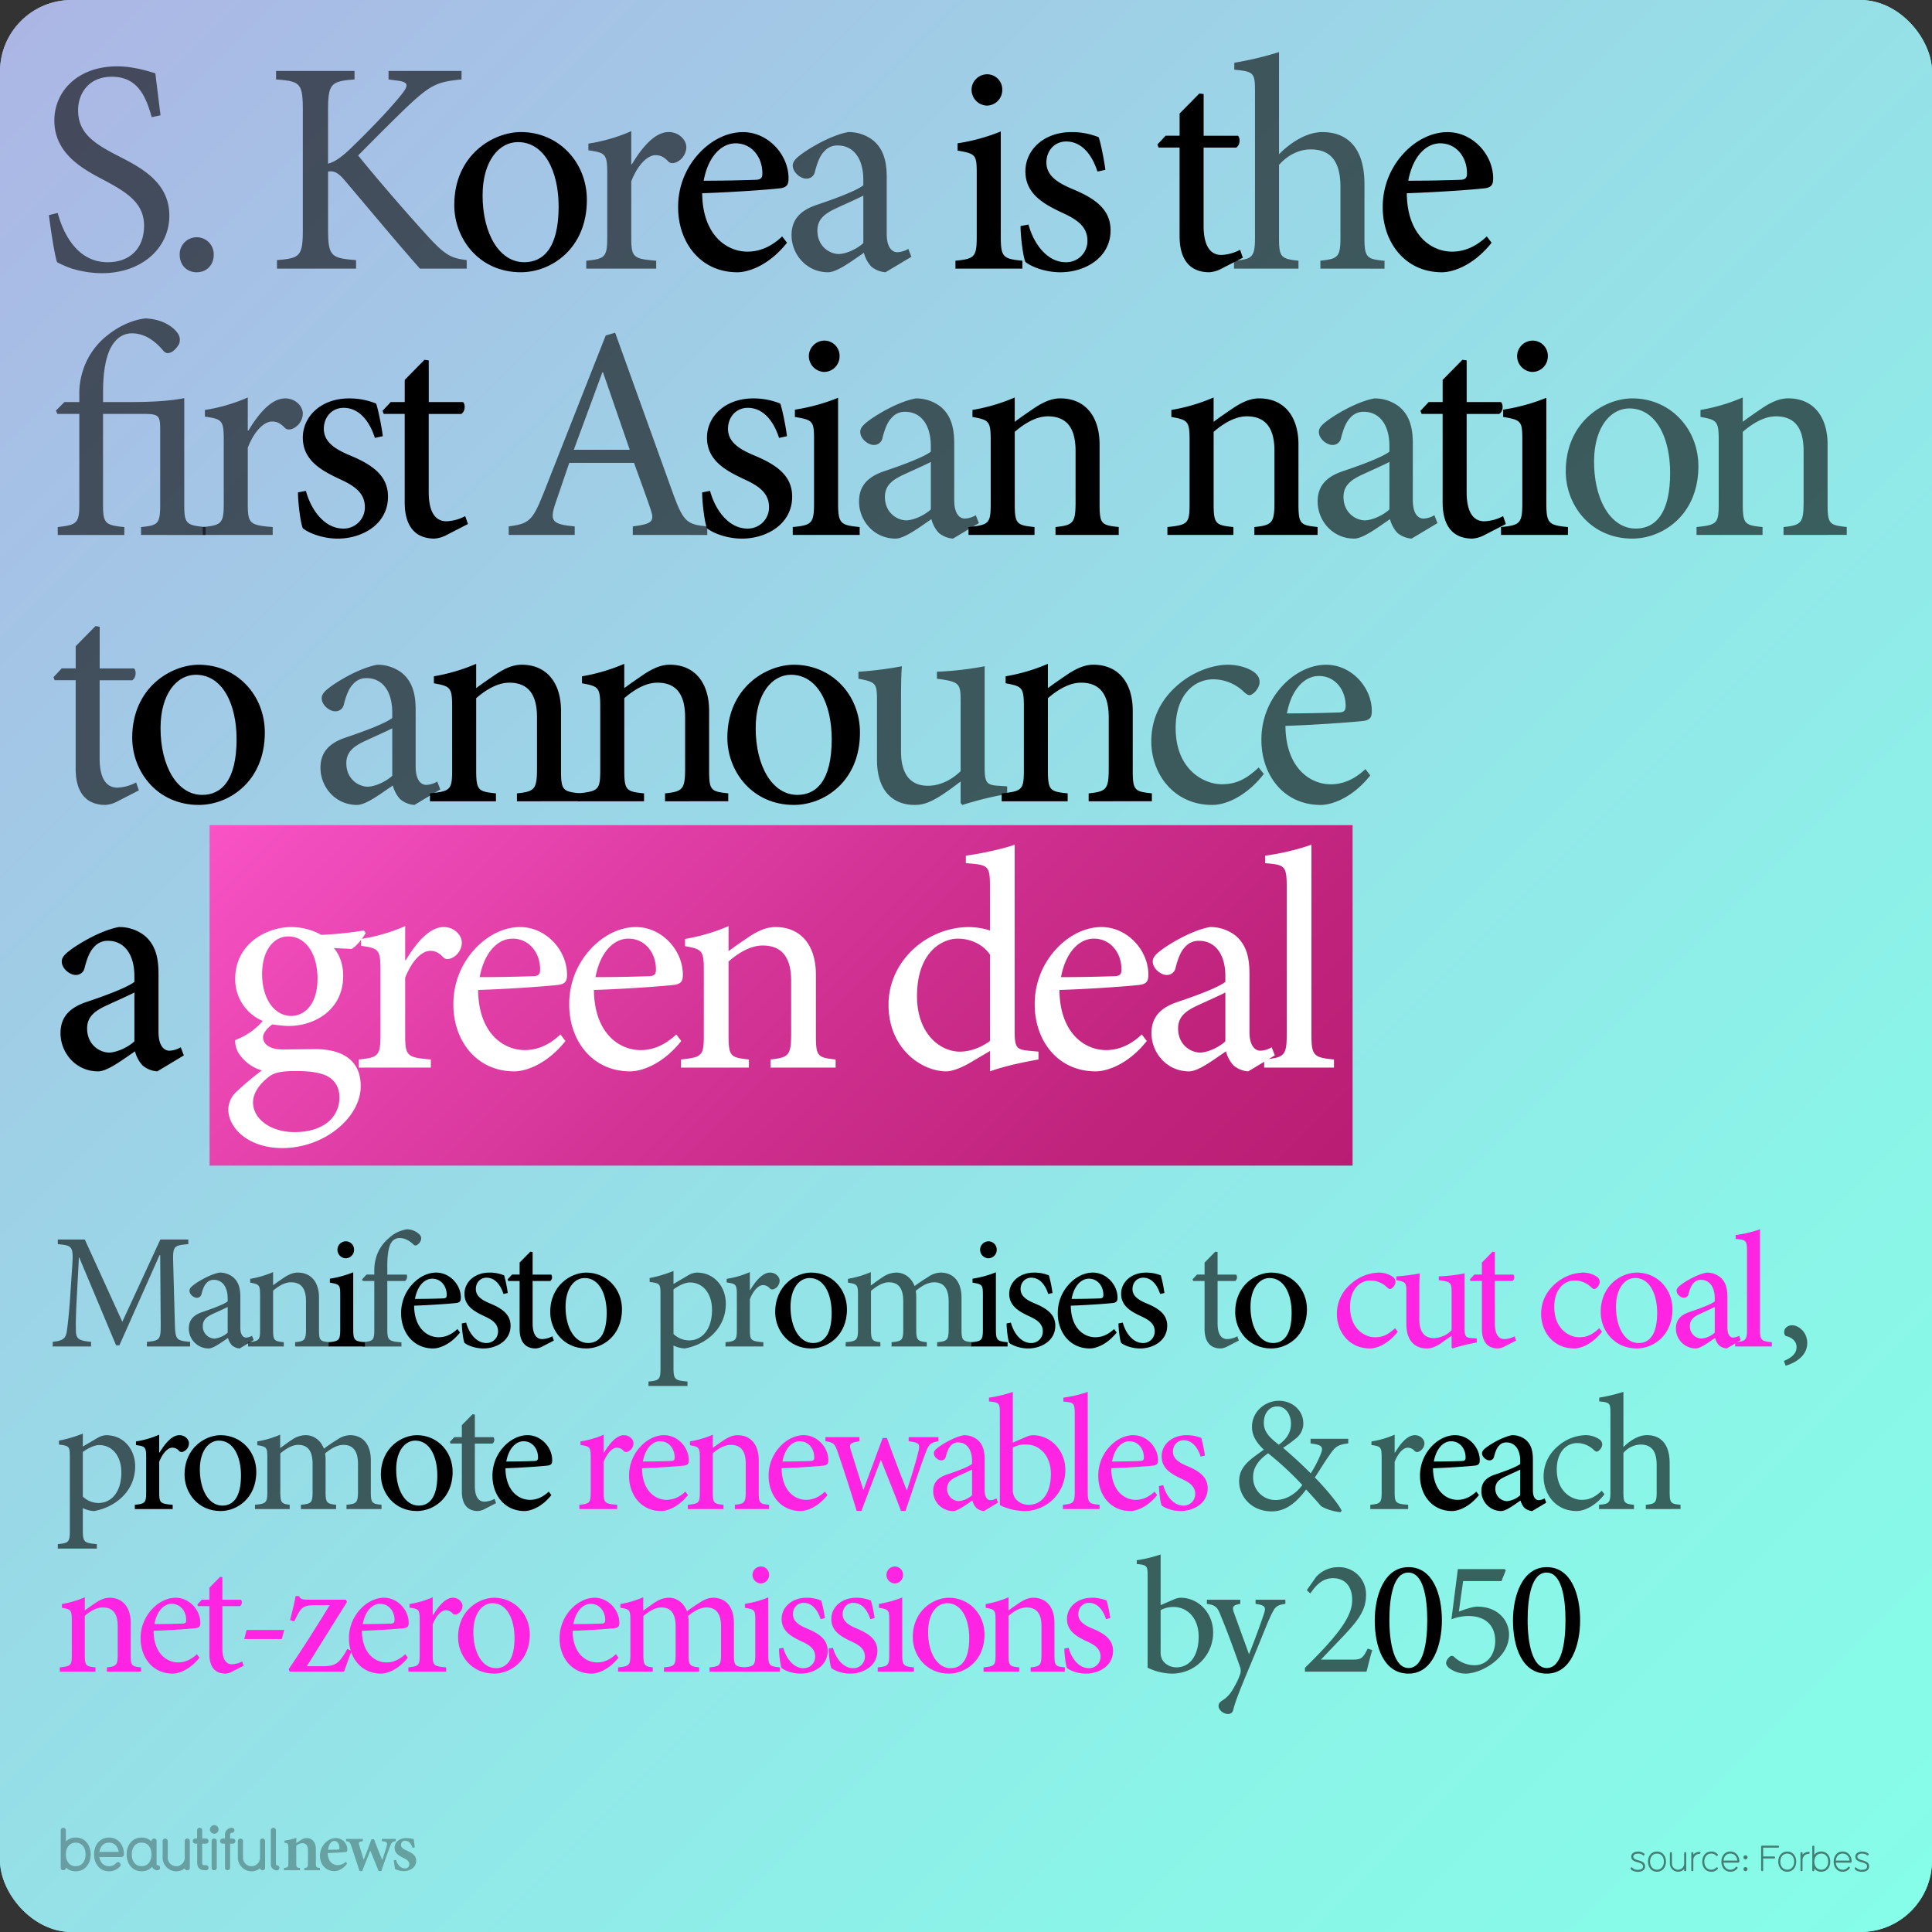 <svg xmlns="http://www.w3.org/2000/svg" xmlns:xlink="http://www.w3.org/1999/xlink" viewBox="0 0 1080 1080"><rect x="0" y="0" width="1080" height="1080" fill="#333333" stroke="none"/><style><![CDATA[.H{opacity:.6}.I{fill:#ff23e2}]]></style><defs><linearGradient id="A" x1="11.716" y1="11.716" x2="1068.284" y2="1068.284" gradientUnits="userSpaceOnUse"><stop offset="0" stop-color="#acb6e5"/><stop offset=".421" stop-color="#98dbe7"/><stop offset=".781" stop-color="#8bf4e8"/><stop offset="1" stop-color="#86fde8"/></linearGradient><linearGradient id="B" x1="229.321" y1="349.108" x2="643.958" y2="763.745" gradientUnits="userSpaceOnUse"><stop offset="0" stop-color="#f953c6"/><stop offset=".08" stop-color="#f24dbd"/><stop offset=".484" stop-color="#d33395"/><stop offset=".805" stop-color="#c0237c"/><stop offset="1" stop-color="#b91d73"/></linearGradient><path id="C" d="M104.714 1045.51a1.36 1.36 0 0 1-1.4-1.101 7.763 7.763 0 0 1-4.804 1.668 7.666 7.666 0 0 1-7.604-7.605v-9.24a1.434 1.434 0 0 1 2.868-.033v9.272a4.753 4.753 0 1 0 9.507 0v-9.24a1.33 1.33 0 0 1 1.4-1.468 1.364 1.364 0 0 1 1.435 1.435v14.9a1.328 1.328 0 0 1-1.401 1.4z"/><path id="D" d="M915.54 1046.357c-1.2 0-3.22-.42-3.92-1.58a.482.482 0 0 1-.08-.3.546.546 0 0 1 1.021-.32 3.812 3.812 0 0 0 2.98 1.061c1.94 0 2.92-.64 2.92-1.94 0-3.02-6.562-1.42-6.562-5.422 0-2.02 2.02-2.8 3.84-2.8a5.415 5.415 0 0 1 3.44 1.16.558.558 0 0 1 .18.38.648.648 0 0 1-.62.6.531.531 0 0 1-.38-.16 4.001 4.001 0 0 0-2.62-.84c-1.76 0-2.7.68-2.7 1.66 0 2.8 6.562 1.32 6.562 5.422 0 2.28-2 3.08-4.06 3.08z"/><path id="E" d="M926.26 1046.317c-3.22 0-5.02-2.64-5.02-5.66 0-3 1.8-5.64 5.02-5.64s5.02 2.64 5.02 5.64c0 3.02-1.8 5.66-5.02 5.66zm0-10.162c-2.36 0-3.88 1.9-3.88 4.5s1.52 4.52 3.88 4.52c2.38 0 3.88-1.92 3.88-4.52s-1.5-4.5-3.88-4.5z"/><path id="F" d="M950 1036.336a3.418 3.418 0 0 0-3.421 3.42v5.66a.57.57 0 0 1-1.141 0v-9.502a.57.57 0 0 1 1.141 0v.82a4.565 4.565 0 0 1 3.421-1.54.57.57 0 1 1 0 1.141z"/><path id="G" d="M971.76 1041.236h-8.302c.18 2.28 1.66 3.94 3.84 3.94a3.615 3.615 0 0 0 2.94-1.381.525.525 0 0 1 .479-.28.611.611 0 0 1 .62.541c0 .18 0 .22-.38.66a4.72 4.72 0 0 1-3.66 1.601c-3.22 0-5.02-2.64-5.02-5.66 0-3 1.8-5.64 5.02-5.64s5.02 2.66 5.02 5.64a.606.606 0 0 1-.56.58zm-4.46-5.08c-2.4 0-3.66 1.84-3.84 3.94h7.7c-.18-2.28-1.66-3.94-3.86-3.94z"/><path id="H" d="M328.068 111.733c0 27.37-20.06 40.46-36.9 40.46-23.3 0-37.23-18.7-37.23-37.57 0-28.05 21.76-40.8 37.23-40.8 21.08 0 36.9 16.83 36.9 37.91zm-58.3-2.55c0 21.42 9.35 37.4 23.3 37.4 10.54 0 19.21-7.82 19.21-31.11 0-19.9-8-36.04-22.78-36.04-10.54 0-19.72 10.54-19.72 29.75z"/><path id="I" d="M439.928 135.703c-10.7 13.43-22.44 16.5-27.7 16.5-20.9 0-33.15-17-33.15-36.2a43.778 43.778 0 0 1 11.22-29.749c6.97-7.82 16.15-12.4 25-12.4 14.1 0 25.5 12.58 25.5 25.84 0 3.4-.85 4.76-3.9 5.44-2.9.51-24.14 2.2-44.37 2.89.17 23.12 13.43 32.64 25.33 32.64 6.8 0 13.26-2.72 19.38-8.5zm-46.58-34.68c9.52 0 18.87-.17 28.73-.5 3.06 0 4.08-1.02 4.08-3.4.17-8.84-5.6-17-14.96-17-7.82 0-15.3 7.14-17.85 20.91z"/><path id="J" d="M534.104 150.153v-4.42c10.7-1.02 11.9-2.04 11.9-13.6v-35.02c0-10.54-.5-11.22-10.7-12.92v-4.08a107.242 107.242 0 0 0 24.14-6.63v58.65c0 11.56 1.2 12.58 12.07 13.6v4.42zm9-99.79a8.743 8.743 0 0 1 8.67-8.84 8.5 8.5 0 0 1 8.5 8.84 8.705 8.705 0 0 1-8.67 8.67 8.908 8.908 0 0 1-8.5-8.67z"/><path id="K" d="M613.493 95.923c-3.23-10.03-9.18-16.83-17.5-16.83-6.46 0-11.05 5.1-11.05 11.73 0 7.65 6.8 11.56 14.45 14.8 12.75 5.27 21.42 11.4 21.42 23.12 0 15.47-14.45 23.46-28.05 23.46-8.67 0-16.5-3.23-19.55-5.78-1.2-2.38-2.72-13.94-2.72-20.06l4.42-.85c3.06 11.22 10.7 21.08 20.9 21.08a11.857 11.857 0 0 0 12.07-11.899c0-7.48-4.93-11.56-13.43-15.47-10.2-4.76-21.25-10.37-21.25-23.46 0-11.9 10.2-21.93 25.84-21.93a39.569 39.569 0 0 1 15.13 2.89c1.36 3.9 3.23 13.94 3.74 18.2z"/><path id="L" d="M683.2 149.983a17.24 17.24 0 0 1-7.14 2.21c-10.71 0-16.66-6.8-16.66-20.23v-49.47h-11.73l-.68-1.7 4.6-4.93h7.82v-12.4l11.05-11.22 2.38.34v23.3h19.2c1.53 1.7 1.02 5.44-1.02 6.63h-18.2v43.69c0 13.77 5.6 16.32 9.86 16.32a24.301 24.301 0 0 0 10.54-2.89l1.53 4.42z"/><path id="M" d="M590.03 299.037v-4.42c10.03-1.02 11.22-2.38 11.22-14.1v-28.4c0-11.73-4.08-19.38-15.47-19.38-6.8 0-13.43 4.25-18.53 8.67v39.95c0 11.56 1.02 12.24 11.05 13.26v4.42h-36.89v-4.42c11.56-1.2 12.4-2.04 12.4-13.26v-35.19c0-10.88-1.02-11.39-10.2-13.1v-3.9a102.285 102.285 0 0 0 23.629-6.97v13.6c3.4-2.55 7.14-5.1 11.4-8 4.76-3.06 9.18-5.1 14.1-5.1 13.43 0 21.93 9.52 21.93 25.84v32.8c0 11.56.85 12.24 10.7 13.26v4.42z"/><path id="N" d="M288.967 447.92v-4.42c10.03-1.02 11.22-2.38 11.22-14.1V401c0-11.73-4.08-19.38-15.47-19.38-6.8 0-13.43 4.25-18.53 8.67v39.95c0 11.56 1.02 12.24 11.05 13.26v4.42h-36.89v-4.42c11.56-1.2 12.4-2.04 12.4-13.26v-35.19c0-10.88-1.02-11.39-10.2-13.1v-3.9a102.286 102.286 0 0 0 23.629-6.97v13.6c3.4-2.55 7.14-5.1 11.4-8 4.76-3.06 9.18-5.1 14.1-5.1 13.43 0 21.93 9.52 21.93 25.84v32.8c0 11.56.85 12.24 10.7 13.26v4.42z"/><path id="O" d="M87.9 598.9a14.273 14.273 0 0 1-8.225-3.324 18.187 18.187 0 0 1-4.2-7.876c-7 4.726-15.4 11.2-20.65 11.2-12.425 0-21-10.325-21-21.35 0-8.575 4.55-14 14.175-17.325 10.5-3.5 23.275-8.226 27.125-11.376v-3.15c0-12.6-5.95-19.775-14.7-19.775a9.869 9.869 0 0 0-7.875 3.5c-2.275 2.274-3.85 6.125-5.25 11.55a4.872 4.872 0 0 1-5.075 4.025c-3.15 0-7.7-3.5-7.7-7.525 0-2.625 2.275-4.55 5.6-7 4.9-3.5 16.275-10.325 26.25-12.25a22.824 22.824 0 0 1 14.351 4.725c6.125 5.075 7.875 12.25 7.875 21.35v32.55c0 7.875 3.15 10.5 6.125 10.5a13.284 13.284 0 0 0 6.3-1.925l1.75 4.55zm-12.775-44.1c-3.675 1.925-12.075 5.6-15.75 7.35-6.825 3.15-10.675 6.475-10.675 12.775 0 9.1 7 13.475 12.425 13.475 4.55-.175 10.675-3.15 14-6.3z"/><path id="P" d="M316.094 581.927c-11.025 13.825-23.1 16.975-28.525 16.975-21.525 0-34.125-17.5-34.125-37.275a45.066 45.066 0 0 1 11.55-30.625c7.175-8.05 16.625-12.775 25.726-12.775 14.525 0 26.25 12.95 26.25 26.6 0 3.5-.875 4.9-4.025 5.6-2.975.525-24.85 2.275-45.676 2.976.175 23.8 13.825 33.6 26.076 33.6 7 0 13.65-2.8 19.95-8.75zm-47.95-35.7c9.8 0 19.425-.175 29.576-.524 3.15 0 4.2-1.05 4.2-3.5.175-9.1-5.775-17.5-15.4-17.5-8.05 0-15.75 7.35-18.375 21.525z"/><path id="Q" d="M183.75 752.692V750.3c5.796-.553 6.44-1.104 6.44-7.36V724c0-5.704-.276-6.072-5.795-6.992V714.8a57.964 57.964 0 0 0 13.063-3.588v31.738c0 6.256.644 6.808 6.53 7.36v2.392zm4.876-54a4.731 4.731 0 0 1 4.691-4.784 4.6 4.6 0 0 1 4.6 4.784 4.711 4.711 0 0 1-4.692 4.691 4.82 4.82 0 0 1-4.6-4.691z"/><path id="R" d="M257.165 744.873c-5.795 7.268-12.143 8.923-14.995 8.923-11.315 0-17.94-9.2-17.94-19.595a23.689 23.689 0 0 1 6.072-16.099c3.772-4.232 8.74-6.716 13.523-6.716 7.635 0 13.8 6.808 13.8 13.983 0 1.84-.46 2.575-2.116 2.943-1.564.276-13.063 1.196-24.01 1.564.092 12.51 7.268 17.663 13.708 17.663 3.68 0 7.175-1.473 10.487-4.6zm-25.207-18.768a447.02 447.02 0 0 0 15.547-.275c1.656 0 2.208-.553 2.208-1.84.092-4.784-3.036-9.2-8.096-9.2-4.232 0-8.28 3.864-9.66 11.315z"/><path id="S" d="M281.452 723.346c-1.748-5.428-4.967-9.107-9.475-9.107-3.496 0-5.98 2.76-5.98 6.348 0 4.14 3.68 6.256 7.82 8.004 6.9 2.852 11.59 6.163 11.59 12.51 0 8.372-7.82 12.695-15.18 12.695-4.692 0-8.924-1.747-10.58-3.127-.644-1.288-1.472-7.544-1.472-10.855l2.392-.46c1.656 6.07 5.796 11.407 11.315 11.407a6.417 6.417 0 0 0 6.532-6.439c0-4.048-2.668-6.256-7.268-8.372-5.52-2.576-11.5-5.61-11.5-12.695 0-6.44 5.52-11.867 13.983-11.867a21.415 21.415 0 0 1 8.188 1.563 69.144 69.144 0 0 1 2.024 9.844z"/><path id="T" d="M303.348 752.6a9.324 9.324 0 0 1-3.864 1.195c-5.795 0-9.015-3.68-9.015-10.947v-26.77h-6.348l-.368-.92 2.484-2.668h4.232v-6.716l5.98-6.07 1.288.184V712.5h10.395a2.617 2.617 0 0 1-.552 3.588h-9.843v23.643c0 7.452 3.036 8.832 5.335 8.832a13.144 13.144 0 0 0 5.704-1.564l.828 2.393z"/><path id="U" d="M347.69 731.9c0 14.812-10.855 21.895-19.963 21.895-12.604 0-20.147-10.12-20.147-20.33 0-15.18 11.775-22.08 20.147-22.08 11.407 0 19.963 9.107 19.963 20.515zm-31.554-1.38c0 11.592 5.06 20.24 12.603 20.24 5.704 0 10.396-4.232 10.396-16.835 0-10.764-4.324-19.504-12.327-19.504-5.704 0-10.67 5.704-10.67 16.1z"/><path id="V" d="M624.24 744.873c-5.795 7.268-12.143 8.923-14.995 8.923-11.315 0-17.94-9.2-17.94-19.595a23.689 23.689 0 0 1 6.072-16.099c3.77-4.232 8.74-6.716 13.523-6.716 7.635 0 13.8 6.808 13.8 13.983 0 1.84-.46 2.575-2.116 2.943-1.564.276-13.063 1.196-24.01 1.564.092 12.51 7.268 17.663 13.708 17.663 3.68 0 7.175-1.473 10.487-4.6zm-25.207-18.768a447.02 447.02 0 0 0 15.547-.275c1.656 0 2.208-.553 2.208-1.84.092-4.784-3.036-9.2-8.096-9.2-4.232 0-8.28 3.864-9.66 11.315z"/><path id="W" d="M648.526 723.346c-1.748-5.428-4.968-9.107-9.475-9.107-3.496 0-5.98 2.76-5.98 6.348 0 4.14 3.68 6.256 7.82 8.004 6.9 2.852 11.59 6.163 11.59 12.51 0 8.372-7.82 12.695-15.18 12.695-4.692 0-8.924-1.747-10.58-3.127-.644-1.288-1.472-7.544-1.472-10.855l2.392-.46c1.656 6.07 5.796 11.407 11.315 11.407a6.417 6.417 0 0 0 6.532-6.439c0-4.048-2.668-6.256-7.268-8.372-5.52-2.576-11.5-5.61-11.5-12.695 0-6.44 5.52-11.867 13.983-11.867a21.415 21.415 0 0 1 8.188 1.563 69.144 69.144 0 0 1 2.024 9.844z"/><path id="X" d="M730.59 731.9c0 14.812-10.855 21.895-19.963 21.895-12.604 0-20.147-10.12-20.147-20.33 0-15.18 11.775-22.08 20.147-22.08 11.407 0 19.963 9.107 19.963 20.515zm-31.554-1.38c0 11.592 5.06 20.24 12.603 20.24 5.704 0 10.395-4.232 10.395-16.835 0-10.764-4.324-19.504-12.327-19.504-5.704 0-10.67 5.704-10.67 16.1z"/><path id="Y" d="M781.372 744.413c-4.048 5.335-10.21 9.383-15.64 9.383-11.592 0-18.4-9.383-18.4-19.227 0-7.084 3.036-13.247 9.2-18.03a24.344 24.344 0 0 1 13.891-5.151 13.733 13.733 0 0 1 8.188 2.392 3.383 3.383 0 0 1 1.472 2.852c0 1.933-2.024 3.956-3.036 3.956-.46 0-.92-.275-1.748-1.012a13.34 13.34 0 0 0-9.2-3.771c-6.072 0-11.407 5.06-11.407 14.72 0 12.787 8.74 17.02 13.89 17.02 3.956 0 6.992-1.105 11.224-5.06z"/><path id="Z" d="M89.173 812.02c2.76-4.6 6.716-9.75 11.13-9.75 3.128 0 5.336 2.392 5.336 4.6a5.168 5.168 0 0 1-2.944 4.508 2.134 2.134 0 0 1-2.484-.184 4.943 4.943 0 0 0-3.864-1.933c-2.392 0-5.336 2.76-7.36 7.912v16.835c0 6.07.46 6.623 7.543 7.176v2.392h-21.16v-2.392c5.704-.553 6.348-1.104 6.348-7.176v-19.043c0-6.072-.46-6.44-5.704-7.176v-2.023a52.053 52.053 0 0 0 12.972-3.772v10.027z"/><path id="a" d="M550.087 844.68a7.503 7.503 0 0 1-4.324-1.747 9.561 9.561 0 0 1-2.208-4.141c-3.68 2.484-8.096 5.888-10.855 5.888a11.105 11.105 0 0 1-11.04-11.223c0-4.508 2.392-7.36 7.452-9.107 5.52-1.84 12.235-4.324 14.26-5.98v-1.655c0-6.624-3.128-10.396-7.728-10.396a5.187 5.187 0 0 0-4.14 1.84c-1.196 1.195-2.024 3.22-2.76 6.07a2.561 2.561 0 0 1-2.668 2.116c-1.656 0-4.048-1.84-4.048-3.956 0-1.38 1.196-2.392 2.944-3.68 2.576-1.84 8.556-5.428 13.8-6.44a12 12 0 0 1 7.544 2.483c3.22 2.668 4.14 6.44 4.14 11.224v17.11c0 4.14 1.656 5.52 3.22 5.52a6.984 6.984 0 0 0 3.312-1.012l.92 2.392zm-6.715-23.183c-1.932 1.012-6.348 2.944-8.28 3.864-3.588 1.655-5.612 3.403-5.612 6.716a6.735 6.735 0 0 0 6.532 7.083 13.156 13.156 0 0 0 7.36-3.312z"/><path id="b" d="M296.17 913.668c0 14.812-10.855 21.895-19.963 21.895-12.604 0-20.147-10.12-20.147-20.33 0-15.18 11.775-22.08 20.147-22.08 11.407 0 19.963 9.107 19.963 20.515zm-31.554-1.38c0 11.592 5.06 20.24 12.603 20.24 5.704 0 10.396-4.232 10.396-16.835 0-10.764-4.324-19.503-12.327-19.503-5.704 0-10.67 5.703-10.67 16.1z"/><path id="c" d="M806.026 905.757c0 13.43-4.876 29.806-18.675 29.806-13.892 0-18.86-15.18-18.86-29.714 0-13.432 5.06-29.807 18.86-29.807s18.675 15.547 18.675 29.715zm-29.347-.093c0 12.88 2.668 26.77 10.672 26.77 8.28 0 10.487-13.8 10.487-26.68 0-13.063-2.3-26.68-10.58-26.68-8.372 0-10.58 13.8-10.58 26.586z"/></defs><g fill="url(#A)"><rect width="1080" height="1080" rx="40"/><rect width="1080" height="1080" rx="40"/></g><g opacity=".3"><path d="M42.328 1046.045a7.892 7.892 0 0 1-5.503-2.002 1.364 1.364 0 0 1-1.468 1.401 1.346 1.346 0 0 1-1.401-1.401v-20.88a1.435 1.435 0 0 1 2.869-.033v6.238a7.4 7.4 0 0 1 5.503-2.169c5.37 0 8.373 4.403 8.373 9.406 0 5.037-3.002 9.44-8.373 9.44zm0-16c-3.335 0-5.503 2.602-5.503 6.57 0 4.003 2.168 6.604 5.503 6.604s5.504-2.602 5.504-6.604c0-3.97-2.168-6.57-5.504-6.57zm25.555 8.037h-12.34c.467 3.136 2.468 5.137 5.403 5.137a5.003 5.003 0 0 0 3.969-1.734 1.383 1.383 0 0 1 1.034-.533 1.556 1.556 0 0 1 1.501 1.468c0 .4-.1.7-.8 1.4a8.129 8.129 0 0 1-5.704 2.235c-5.37 0-8.372-4.437-8.372-9.44 0-4.97 3.002-9.406 8.372-9.406 5.437 0 8.34 4.437 8.34 9.406a1.422 1.422 0 0 1-1.401 1.468zm-6.937-8.038c-3.136 0-4.97 2.3-5.403 5.17H66.35c-.467-3.202-2.468-5.17-5.403-5.17zM88 1045.478a3.247 3.247 0 0 1-2.969-1.901 7.642 7.642 0 0 1-5.87 2.469c-5.437 0-8.372-4.47-8.372-9.44s3.002-9.406 8.372-9.406a7.369 7.369 0 0 1 5.504 2.202v-.134a1.376 1.376 0 0 1 1.4-1.501 1.341 1.341 0 0 1 1.468 1.401v12.875a.54.54 0 0 0 .467.601 1.418 1.418 0 1 1 0 2.835zm-8.84-15.443c-3.336 0-5.504 2.602-5.504 6.57 0 4.003 2.168 6.604 5.504 6.604 3.37 0 5.504-2.602 5.504-6.604 0-3.97-2.135-6.57-5.504-6.57z"/><use xlink:href="#C"/><path d="M115.158 1045.478h-.567c-3.17 0-4.37-1.668-4.37-4.403V1030.6h-1a1.418 1.418 0 1 1-.033-2.835h1v-4.637a1.355 1.355 0 0 1 1.435-1.4 1.328 1.328 0 0 1 1.401 1.4v4.637h2.135a1.383 1.383 0 0 1 1.4 1.401 1.356 1.356 0 0 1-1.4 1.434h-2.135v10.774c0 .934.333 1.268 1.268 1.268h.833a1.376 1.376 0 0 1 1.435 1.4 1.357 1.357 0 0 1-1.4 1.435zm4.604-20.415a2.401 2.401 0 1 1 2.402-2.401 2.392 2.392 0 0 1-2.402 2.401zm0 20.414a1.4 1.4 0 0 1-1.467-1.401V1029.2a1.408 1.408 0 0 1 1.467-1.435 1.374 1.374 0 0 1 1.401 1.435v14.876a1.346 1.346 0 0 1-1.401 1.401zm10.376-14.877h-1.5v13.442a1.364 1.364 0 0 1-1.468 1.401 1.346 1.346 0 0 1-1.401-1.401V1030.6h-1.37a1.418 1.418 0 0 1 0-2.835h1.367v-2.27a3.801 3.801 0 0 1 3.836-3.769 1.418 1.418 0 1 1 0 2.835.934.934 0 0 0-.967.9v2.302h1.5a1.418 1.418 0 1 1 0 2.835z"/><use xlink:href="#C" x="42.068"/><path d="M154.725 1045.544a3.403 3.403 0 0 1-3.336-3.402v-18.98a1.435 1.435 0 0 1 2.869-.033v19.013a.527.527 0 0 0 .467.567 1.418 1.418 0 1 1 0 2.835zm15.37-.066v-1.264c1.886-.237 2.046-.437 2.046-3.157v-6.7c0-2.8-1.248-4.017-3.064-4.017a5.597 5.597 0 0 0-3.47 1.493v9.476c0 2.527.187 2.658 2.06 2.896v1.264h-8.968v-1.264c2.254-.33 2.5-.4 2.5-3v-8.2c0-2.446-.303-2.565-2.185-2.922v-1.184a34.101 34.101 0 0 0 6.653-1.533l-.052 2.95 2.6-1.745a5.659 5.659 0 0 1 3.159-1.086c3.194 0 5.2 2.338 5.2 6.3v7.5c0 2.54.237 2.657 2.277 2.92v1.264zm23.9-3.703c-2.458 3.427-5.488 4.178-7.014 4.178-5.142 0-8.124-3.936-8.124-8.594a10.333 10.333 0 0 1 2.832-7.062 8.602 8.602 0 0 1 6.082-2.814 6.386 6.386 0 0 1 6.37 6.347c-.014.715-.08 1.277-.612 1.4-.767.184-6.17.5-10.318.647.062 4.587 2.717 6.74 5.556 6.74a6.776 6.776 0 0 0 4.543-1.866zm-7.07-12.7c-1.667 0-3.167 1.807-3.516 4.963l5.486-.118c.6-.026.848-.146.848-.792.04-2.022-1.037-4.053-2.818-4.053zm34.284.145c-1.943.343-2.248.624-3.105 2.765-1.33 3.462-3.102 8.53-4.934 13.94h-1.512l-4.65-11.46-4.55 11.46h-1.472l-4.685-14.192c-.687-1.985-.94-2.274-2.855-2.512v-1.25h9.397v1.25c-2.325.345-2.535.672-2.058 2.133l2.52 8.214c1.507-3.68 2.988-7.62 4.327-11.424h1.456c1.4 3.76 2.986 7.702 4.573 11.568.742-2.107 2.062-5.964 2.557-8.108.412-1.674-.008-2.078-2.753-2.383v-1.25h7.742zm9.4 3.746c-.92-2.606-2.155-3.984-4.2-3.984a2.166 2.166 0 0 0-2.225 2.266c0 1.497 1.046 2.264 3.16 3.216 3.278 1.496 5.3 2.787 5.3 5.736 0 3.85-3.6 5.764-6.945 5.764a12.073 12.073 0 0 1-4.92-1.161l-.662-4.892 1.252-.224c.8 2.5 2.33 4.75 4.976 4.75a2.231 2.231 0 0 0 2.438-2.281c0-1.423-.76-2.333-3.092-3.467-2.67-1.295-5.107-2.64-5.107-5.775 0-3.046 2.533-5.42 6.565-5.42a18.751 18.751 0 0 1 4.112.567l.62 4.577z"/></g><g opacity=".5"><use xlink:href="#D"/><use xlink:href="#E"/><path d="M942.042 1045.978a.562.562 0 0 1-.58-.561v-.64a4.442 4.442 0 0 1-3.421 1.54 4.61 4.61 0 0 1-4.561-4.561v-5.842a.57.57 0 0 1 1.14 0v5.842a3.421 3.421 0 0 0 6.842 0v-5.842a.57.57 0 0 1 1.141 0v9.502a.558.558 0 0 1-.561.561z"/><use xlink:href="#F"/><path d="M960.18 1044.797a4.645 4.645 0 0 1-3.58 1.52c-3.22 0-5.02-2.64-5.02-5.66 0-3 1.8-5.64 5.02-5.64a4.647 4.647 0 0 1 3.58 1.52.531.531 0 0 1 .16.381.627.627 0 0 1-.58.6.587.587 0 0 1-.42-.2 3.526 3.526 0 0 0-2.74-1.16c-2.36 0-3.88 1.9-3.88 4.5s1.52 4.52 3.88 4.52a3.596 3.596 0 0 0 2.74-1.16.587.587 0 0 1 .42-.2.594.594 0 0 1 .58.58.571.571 0 0 1-.16.399z"/><use xlink:href="#G"/><path d="M975.74 1039.416a1.14 1.14 0 1 1 0-2.28 1.14 1.14 0 0 1 0 2.28zm0 6.562a1.14 1.14 0 1 1 0-2.28 1.14 1.14 0 0 1 0 2.28zm18.2-13.124h-8.32v4.92h6.1a.551.551 0 0 1 .58.561.561.561 0 0 1-.56.58h-6.12v6.5a.57.57 0 0 1-1.141 0v-13.122a.59.59 0 0 1 .58-.561h8.882a.56.56 0 1 1 0 1.12z"/><use xlink:href="#E" x="72.82"/><use xlink:href="#F" x="61.04"/><path d="M1018.098 1046.317a4.537 4.537 0 0 1-3.881-1.9v1a.57.57 0 0 1-1.141 0v-13.122a.57.57 0 0 1 1.141 0v4.6a4.573 4.573 0 0 1 3.881-1.88c3.22 0 5.02 2.64 5.02 5.64 0 3.02-1.8 5.66-5.02 5.66zm0-10.162c-2.38 0-3.88 1.9-3.88 4.5s1.5 4.52 3.88 4.52 3.88-1.92 3.88-4.52-1.5-4.5-3.88-4.5z"/><use xlink:href="#G" x="62.76"/><use xlink:href="#D" x="125.257"/></g><path d="M117.164 461.265h638.95v190.324h-638.95z" fill="url(#B)"/><path d="M84.8 65.494c-3.06-10.88-7.48-22.6-22.27-22.6-13.1 0-18.87 9.52-18.87 18.7 0 12.4 8.16 18.2 21.6 25.16 13.26 6.8 29.4 14.8 29.4 33.83 0 17.85-15.13 32.13-37.74 32.13a59.179 59.179 0 0 1-16.66-2.55 58.155 58.155 0 0 1-8.33-3.57c-1.36-3.57-3.57-18.2-4.6-26.35l4.93-1.2c2.72 10.37 10.37 27.54 27.88 27.54 12.75 0 20.4-8 20.4-20.4 0-12.58-9.35-18.53-22.1-25.33-10.88-5.78-28.05-14.28-28.05-33.5 0-16.32 13.1-30.26 35.02-30.26 7.82 0 14.96 1.87 21.42 3.9l2.9 23.46zm15.64 76.84a9.522 9.522 0 1 1 19.04 0c0 5.95-4.08 9.86-9.52 9.86s-9.52-3.9-9.52-9.86zm134.296 7.82c-13.1-14.8-26.86-31.45-42.16-49.47-3.9-4.6-6.3-5.27-9.18-4.76v32.3c0 14.96 1.7 16.15 15.64 17.17v4.76h-44.2v-4.76c12.92-1.02 14.45-2.2 14.45-17.17v-66.47c0-15.47-1.53-16.32-14.96-17.34v-4.76h43.86v4.76c-13.1 1.02-14.8 2.2-14.8 17.34v29.75c3.74-1.02 7.14-3.4 11.9-7.82 9.35-9 20.9-20.74 28.56-30.1 4.93-6.12 4.93-7.82-2.9-8.67l-3.74-.5v-4.76h40.8v4.76c-12.92 1.2-16.83 2.9-27.7 12.75-6.46 5.95-18.53 18.02-30.1 29.75 12.92 15.98 31.45 37.06 39.95 46.24 9 9.7 12.4 11.22 20.74 12.24v4.76z" class="H"/><use xlink:href="#H" class="H"/><path d="M353.228 91.843c5.1-8.5 12.4-18.02 20.57-18.02 5.78 0 9.86 4.42 9.86 8.5a9.551 9.551 0 0 1-5.44 8.33c-2.04.85-3.57.68-4.6-.34-2.38-2.55-4.42-3.57-7.14-3.57-4.42 0-9.86 5.1-13.6 14.62v31.11c0 11.22.85 12.24 13.94 13.26v4.42h-39.1v-4.42c10.54-1.02 11.73-2.04 11.73-13.26v-35.19c0-11.22-.85-11.9-10.54-13.26v-3.74a96.163 96.163 0 0 0 23.97-6.97v18.53z" class="H"/><use xlink:href="#I" class="H"/><path d="M495.005 152.193a13.864 13.864 0 0 1-7.99-3.23 17.666 17.666 0 0 1-4.08-7.649c-6.8 4.6-14.96 10.88-20.06 10.88-12.07 0-20.4-10.03-20.4-20.74 0-8.33 4.42-13.6 13.77-16.83 10.2-3.4 22.6-8 26.35-11.05v-3.06c0-12.24-5.78-19.2-14.28-19.2a9.588 9.588 0 0 0-7.65 3.4c-2.2 2.2-3.74 5.95-5.1 11.22a4.732 4.732 0 0 1-4.93 3.91c-3.06 0-7.48-3.4-7.48-7.3 0-2.55 2.2-4.42 5.44-6.8 4.76-3.4 15.8-10.03 25.5-11.9a22.169 22.169 0 0 1 13.94 4.59c5.95 4.93 7.65 11.9 7.65 20.74v31.62c0 7.65 3.06 10.2 5.95 10.2a12.906 12.906 0 0 0 6.12-1.87l1.7 4.42zm-12.4-42.84c-3.57 1.87-11.73 5.44-15.3 7.14-6.63 3.06-10.37 6.29-10.37 12.41 0 8.84 6.8 13.1 12.07 13.1 4.42-.17 10.37-3.06 13.6-6.12z" class="H"/><use xlink:href="#J" class="H"/><use xlink:href="#K" class="H"/><use xlink:href="#L" class="H"/><path d="M738.098 150.153v-4.42c9.86-1.02 11.22-2.04 11.22-13.1v-28.22c0-13.94-5.27-20.9-16.66-20.9-6.46 0-12.92 3.23-17.68 8.67v40.46c0 10.88.85 12.07 10.88 13.1v4.42h-36.04v-4.42c10.2-.85 11.73-1.87 11.73-13.1v-81.09c0-10.7-.34-11.56-11.56-12.58v-3.9a186.084 186.084 0 0 0 24.99-5.95v57.12c5.95-6.12 15.13-12.4 24.3-12.4 13.77 0 23.46 8.67 23.46 29.07v29.75c0 11.22 1.2 12.24 11.22 13.1v4.42z" class="H"/><use xlink:href="#I" x="393.879" class="H"/><path d="M78.85 299.037v-4.42c9.52-.85 10.7-1.87 10.7-12.58v-41.65c0-7.65-.5-9-8.67-9H57.6v50.66c0 10.54 1.2 11.56 11.9 12.58v4.42H32.27v-4.42c10.54-1.2 12.07-2.04 12.07-12.58v-50.66H32.1l-.85-1.87 4.76-4.76h8.33v-4.08a41.059 41.059 0 0 1 1.87-13.09 40.608 40.608 0 0 1 13.939-20.229c6.97-5.6 14.8-8.67 21.08-9.35 10.37.34 16.15 5.44 18.02 8.16a6.31 6.31 0 0 1 .85 6.12 12.77 12.77 0 0 1-3.74 4.25c-2.04 1.19-3.57 1.19-4.93-.34-3.74-4.42-9.52-9.86-17.68-9.86-4.93 0-8.33 2.72-10.54 5.95-3.23 4.42-5.6 13.1-5.6 26.69v5.78h13.43c13.6 0 23.12-.5 31.96-2.2v59.5c0 10.7 1.02 11.56 11.9 12.58v4.42z" class="H"/><path d="M138.858 240.727c5.1-8.5 12.4-18.02 20.57-18.02 5.78 0 9.86 4.42 9.86 8.5a9.551 9.551 0 0 1-5.44 8.33c-2.04.85-3.57.68-4.6-.34-2.38-2.55-4.42-3.57-7.14-3.57-4.42 0-9.86 5.1-13.6 14.62v31.11c0 11.22.85 12.24 13.94 13.26v4.42h-39.1v-4.42c10.54-1.02 11.73-2.04 11.73-13.26v-35.19c0-11.22-.85-11.9-10.54-13.26v-3.74a96.164 96.164 0 0 0 23.97-6.97v18.53z" class="H"/><use xlink:href="#K" x="-403.917" y="148.884" class="H"/><use xlink:href="#L" x="-433.164" y="148.884" class="H"/><path d="M353.733 299.037v-4.76c10.7-1.36 12.24-2.72 10.03-9.35s-5.6-15.81-9.35-26.18h-36.2l-7.48 21.93c-3.74 10.71-2.2 12.41 10.54 13.6v4.76h-36.9v-4.76c10.7-1.53 13.1-2.55 19.04-17.5l35.19-89.25 5.27-1.53 32.8 91.12c5.44 14.62 7.65 16.15 18.7 17.17v4.76zm-16.66-90.95h-.34l-15.98 43.35h31.28z" class="H"/><use xlink:href="#K" x="-177.989" y="148.884" class="H"/><use xlink:href="#J" x="-90.952" y="148.884" class="H"/><path d="M532.738 301.077a13.864 13.864 0 0 1-7.99-3.23 17.667 17.667 0 0 1-4.08-7.649c-6.8 4.6-14.96 10.88-20.06 10.88-12.07 0-20.4-10.03-20.4-20.74 0-8.33 4.42-13.6 13.77-16.83 10.2-3.4 22.6-8 26.35-11.05v-3.06c0-12.24-5.78-19.2-14.28-19.2a9.588 9.588 0 0 0-7.65 3.4c-2.2 2.2-3.74 5.95-5.1 11.22a4.732 4.732 0 0 1-4.93 3.91c-3.06 0-7.48-3.4-7.48-7.3 0-2.55 2.2-4.42 5.44-6.8 4.76-3.4 15.8-10.03 25.5-11.9a22.169 22.169 0 0 1 13.94 4.59c5.95 4.93 7.65 11.9 7.65 20.74v31.62c0 7.65 3.06 10.2 5.95 10.2a12.906 12.906 0 0 0 6.12-1.87l1.7 4.42zm-12.4-42.84c-3.57 1.87-11.73 5.44-15.3 7.14-6.63 3.06-10.37 6.29-10.37 12.41 0 8.84 6.8 13.1 12.07 13.1 4.42-.17 10.37-3.06 13.6-6.12z" class="H"/><use xlink:href="#M" class="H"/><use xlink:href="#M" x="111.178" class="H"/><path d="M789.1 301.077a13.864 13.864 0 0 1-7.99-3.23 17.667 17.667 0 0 1-4.08-7.649c-6.8 4.6-14.96 10.88-20.06 10.88-12.07 0-20.4-10.03-20.4-20.74 0-8.33 4.42-13.6 13.77-16.83 10.2-3.4 22.6-8 26.35-11.05v-3.06c0-12.24-5.78-19.2-14.28-19.2a9.588 9.588 0 0 0-7.65 3.4c-2.2 2.2-3.74 5.95-5.1 11.22a4.733 4.733 0 0 1-4.93 3.91c-3.06 0-7.48-3.4-7.48-7.3 0-2.55 2.2-4.42 5.44-6.8 4.76-3.4 15.8-10.03 25.5-11.9a22.169 22.169 0 0 1 13.94 4.59c5.95 4.93 7.65 11.9 7.65 20.74v31.62c0 7.65 3.06 10.2 5.95 10.2a12.906 12.906 0 0 0 6.12-1.87l1.7 4.42zm-12.4-42.84c-3.57 1.87-11.73 5.44-15.3 7.14-6.63 3.06-10.37 6.29-10.37 12.41 0 8.84 6.8 13.1 12.07 13.1 4.42-.17 10.37-3.06 13.6-6.12z" class="H"/><use xlink:href="#L" x="147.038" y="148.884" class="H"/><use xlink:href="#J" x="304.972" y="148.884" class="H"/><path d="M949.404 260.617c0 27.37-20.06 40.46-36.9 40.46-23.3 0-37.23-18.7-37.23-37.57 0-28.05 21.76-40.8 37.23-40.8 21.08 0 36.9 16.83 36.9 37.9zm-58.3-2.55c0 21.42 9.35 37.4 23.3 37.4 10.54 0 19.2-7.82 19.2-31.1 0-19.9-8-36.04-22.78-36.04-10.54 0-19.72 10.54-19.72 29.75zm105.9 40.97v-4.42c10.03-1.02 11.22-2.38 11.22-14.1v-28.4c0-11.73-4.08-19.38-15.47-19.38-6.8 0-13.43 4.25-18.53 8.67v39.95c0 11.56 1.02 12.24 11.05 13.26v4.42h-36.9v-4.42c11.56-1.2 12.4-2.04 12.4-13.26v-35.2c0-10.88-1.02-11.4-10.2-13.1v-3.9a102.275 102.275 0 0 0 23.63-6.97v13.6c3.4-2.55 7.14-5.1 11.4-8 4.76-3.06 9.18-5.1 14.1-5.1 13.43 0 21.93 9.52 21.93 25.84v32.8c0 11.56.85 12.24 10.7 13.26v4.42zM66.1 447.75a17.24 17.24 0 0 1-7.14 2.21c-10.7 0-16.66-6.8-16.66-20.23v-49.47H30.57l-.68-1.7 4.6-4.93h7.82v-12.4L53.35 350l2.38.34v23.3h19.2c1.53 1.7 1.02 5.44-1.02 6.63H55.7v43.7c0 13.77 5.6 16.32 9.86 16.32a24.301 24.301 0 0 0 10.54-2.89l1.53 4.42z" class="H"/><use xlink:href="#H" x="-180.03" y="297.767" class="H"/><path d="M231.675 449.96a13.864 13.864 0 0 1-7.99-3.23 17.667 17.667 0 0 1-4.08-7.649c-6.8 4.6-14.96 10.88-20.06 10.88-12.07 0-20.4-10.03-20.4-20.74 0-8.33 4.42-13.6 13.77-16.83 10.2-3.4 22.6-8 26.35-11.05v-3.06c0-12.24-5.78-19.2-14.28-19.2a9.589 9.589 0 0 0-7.65 3.4c-2.2 2.2-3.74 5.95-5.1 11.22a4.732 4.732 0 0 1-4.93 3.91c-3.06 0-7.48-3.4-7.48-7.3 0-2.55 2.2-4.42 5.44-6.8 4.76-3.4 15.8-10.03 25.5-11.9a22.169 22.169 0 0 1 13.94 4.59c5.95 4.93 7.65 11.9 7.65 20.74v31.62c0 7.65 3.06 10.2 5.95 10.2a12.906 12.906 0 0 0 6.12-1.87l1.7 4.42zm-12.4-42.84c-3.57 1.87-11.73 5.44-15.3 7.14-6.63 3.06-10.37 6.29-10.37 12.41 0 8.84 6.8 13.1 12.07 13.1 4.42-.17 10.37-3.06 13.6-6.12z" class="H"/><use xlink:href="#N" class="H"/><use xlink:href="#N" x="82.789" class="H"/><use xlink:href="#H" x="152.658" y="297.767" class="H"/><path d="M563.007 443.84a190.512 190.512 0 0 0-24.99 6.12l-1.02-1.02v-12.07c-3.9 2.9-7.82 5.95-12.58 8.84-4.93 2.9-8.5 4.25-13.1 4.25-11.4 0-21.08-6.97-21.08-25.33V391.3c0-9.35-.68-10.03-10.37-11.9v-3.9a202.245 202.245 0 0 0 24.31-3.061c-.5 5.27-.5 13.26-.5 24.82v22.78c0 15.13 7.3 19.2 14.96 19.2 6.12 0 12.58-2.55 18.36-8.16v-39.61c0-9.69-1.02-10.37-13.26-12.07v-3.9a180.952 180.952 0 0 0 26.689-3.061v56.78c0 8.5 1.36 9.7 7.82 10.03l4.76.34z" class="H"/><use xlink:href="#N" x="319.599" class="H"/><path d="M706.486 432.62c-7.48 9.86-18.87 17.34-28.9 17.34-21.42 0-34-17.34-34-35.53 0-13.1 5.6-24.48 17-33.32 8.84-6.8 19.04-9.52 25.67-9.52 6.8 0 12.4 2.2 15.13 4.42 2.2 1.87 2.72 3.4 2.72 5.27 0 3.57-3.74 7.3-5.6 7.3-.85 0-1.7-.5-3.23-1.87a24.654 24.654 0 0 0-17-6.97c-11.22 0-21.08 9.35-21.08 27.2 0 23.63 16.15 31.45 25.67 31.45 7.3 0 12.92-2.04 20.74-9.35zm59.498.85c-10.7 13.43-22.44 16.5-27.7 16.5-20.9 0-33.15-17-33.15-36.2a43.778 43.778 0 0 1 11.21-29.77c6.97-7.82 16.15-12.4 25-12.4 14.1 0 25.5 12.58 25.5 25.84 0 3.4-.85 4.76-3.9 5.44-2.9.5-24.14 2.2-44.37 2.9.17 23.12 13.43 32.64 25.33 32.64 6.8 0 13.26-2.72 19.38-8.5zm-46.58-34.68a824.59 824.59 0 0 0 28.729-.51c3.06 0 4.08-1.02 4.08-3.4.17-8.84-5.6-17-14.96-17-7.82 0-15.3 7.14-17.85 20.9z" class="H"/><use xlink:href="#O" class="H"/><g fill="#fff"><path d="M204.448 521.55c-1.575 2.8-5.075 7.35-7.875 8.925l-9.975-.525c3.325 3.85 5.25 9.275 5.25 15.575 0 18.9-15.75 28-30.625 28a73.508 73.508 0 0 1-8.925-.875c-2.45 1.575-5.25 4.725-5.25 7.175 0 3.5 3.15 6.825 11.025 6.825l18.375-.175c10.85 0 25.2 3.5 25.2 20.65 0 17.676-20.476 34.65-43.75 34.65-19.425 0-30.1-11.375-30.275-21.35a13.629 13.629 0 0 1 4.2-9.8 167.391 167.391 0 0 1 14.525-12.25 23.297 23.297 0 0 1-12.95-9.625 13.154 13.154 0 0 1-1.925-7.351 37.683 37.683 0 0 0 15.4-10.675 25.245 25.245 0 0 1-15.4-23.45c0-19.95 17.85-29.05 31.325-29.05a34.835 34.835 0 0 1 16.8 4.375 204.727 204.727 0 0 0 23.801-2.45zm-54.95 81.026c-4.55 3.675-8.05 8.575-8.05 13.65 0 9.45 10.15 16.625 23.1 16.625 16.625 0 25.2-8.575 25.2-19.426 0-5.95-2.975-10.325-8.05-12.425-4.375-1.75-9.45-2.275-16.8-2.275-8.4 0-12.25 1.05-15.4 3.85zm-2.975-58.102c0 13.65 6.65 23.45 16.45 23.45 7.7-.175 14.525-7 14.525-20.825s-6.475-23.625-16.45-23.625c-7.7 0-14.525 7.35-14.525 21z"/><path d="M226.843 536.775c5.25-8.75 12.775-18.55 21.176-18.55 5.95 0 10.15 4.55 10.15 8.75a9.831 9.831 0 0 1-5.6 8.575c-2.1.875-3.675.7-4.725-.35-2.45-2.626-4.55-3.676-7.35-3.676-4.55 0-10.15 5.25-14 15.05v32.025c0 11.55.875 12.6 14.35 13.65v4.55h-40.25v-4.55c10.85-1.05 12.075-2.1 12.075-13.65v-36.226c0-11.55-.875-12.25-10.85-13.65v-3.85a98.991 98.991 0 0 0 24.676-7.176v19.075z"/><use xlink:href="#P"/><use xlink:href="#P" x="64.746"/><path d="M430.714 596.802v-4.55c10.325-1.05 11.55-2.45 11.55-14.525V548.5c0-12.075-4.2-19.95-15.925-19.95-7 0-13.825 4.375-19.075 8.925V578.6c0 11.9 1.05 12.6 11.375 13.65v4.55h-37.976v-4.55c11.9-1.226 12.775-2.1 12.775-13.65v-36.226c0-11.2-1.05-11.726-10.5-13.476v-4.024a105.266 105.266 0 0 0 24.326-7.176v14c3.5-2.625 7.35-5.25 11.725-8.225 4.9-3.15 9.45-5.25 14.525-5.25 13.826 0 22.576 9.8 22.576 26.6V578.6c0 11.9.875 12.6 11.025 13.65v4.55zm149.798-4.55c-3.85.7-16.975 2.975-27.125 6.65v-11.375l-10.675 6.3c-6.825 4.024-11.55 5.074-13.65 5.074-14 0-32.376-12.774-32.376-37.275 0-24.325 21.35-43.4 45.15-43.4a40.402 40.402 0 0 1 11.55 1.925v-24.675c0-11.55-.875-12.075-13.475-12.95v-4.2c9.1-1.225 20.825-3.85 27.3-6.125v104.477c0 9.1 1.225 9.975 7.7 10.675l5.6.525zm-27.125-58.626c-4.2-6.125-11.375-8.926-18.025-8.926-8.05 0-22.75 6.825-22.75 32.2 0 20.825 12.775 30.976 23.976 30.976 6.3 0 12.6-2.8 16.8-5.95z"/><use xlink:href="#P" x="324.968"/><use xlink:href="#O" x="609.86"/><path d="M706.68 596.802v-4.55c11.025-1.05 12.6-2.1 12.6-13.65v-82.776c0-11.9-1.05-12.426-12.075-13.3v-4.2a134.586 134.586 0 0 0 25.9-6.125v106.402c0 11.55 1.4 12.6 12.6 13.65v4.55z"/></g><path d="M82.1 752.692v-2.576c7.452-.735 7.82-1.195 7.728-10.947l-.276-37.534h-.368l-22.45 50.415h-1.84l-20.607-49.126h-.184l-1.38 26.22c-.368 7.544-.368 11.592-.276 15.27.184 4.415 2.392 5.06 8.463 5.703v2.576H29.467v-2.576c5.335-.644 7.175-1.655 7.82-5.52.46-3.22 1.012-7.268 1.748-16.835l1.288-19.135c.828-11.96.368-12.328-8.003-13.155v-2.576h15.087l20.975 45.998 21.25-45.998h15.64v2.576c-8.095.735-8.74.92-8.463 10.396l.92 33.302c.276 9.752.552 10.212 8.556 10.947v2.576zm51.887 1.104a7.503 7.503 0 0 1-4.324-1.747 9.561 9.561 0 0 1-2.208-4.141c-3.68 2.484-8.096 5.888-10.855 5.888a11.105 11.105 0 0 1-11.04-11.223c0-4.508 2.392-7.36 7.452-9.107 5.52-1.84 12.235-4.324 14.26-5.98v-1.655c0-6.624-3.128-10.396-7.728-10.396a5.187 5.187 0 0 0-4.14 1.84c-1.196 1.195-2.024 3.22-2.76 6.07a2.562 2.562 0 0 1-2.668 2.116c-1.656 0-4.048-1.84-4.048-3.956 0-1.38 1.196-2.392 2.944-3.68 2.576-1.84 8.556-5.428 13.8-6.44a12 12 0 0 1 7.544 2.483c3.22 2.668 4.14 6.44 4.14 11.224v17.1c0 4.14 1.656 5.52 3.22 5.52a6.984 6.984 0 0 0 3.312-1.012l.92 2.392zm-6.715-23.183c-1.932 1.012-6.348 2.944-8.28 3.864-3.588 1.655-5.612 3.403-5.612 6.716a6.735 6.735 0 0 0 6.532 7.083 13.156 13.156 0 0 0 7.36-3.312z" class="H"/><path d="M164.982 752.692V750.3c5.428-.553 6.072-1.288 6.072-7.636v-15.363c0-6.348-2.208-10.487-8.372-10.487-3.68 0-7.268 2.3-10.027 4.69v21.62c0 6.256.552 6.623 5.98 7.176v2.392h-19.963V750.3c6.255-.645 6.715-1.104 6.715-7.176v-19.043c0-5.888-.552-6.164-5.52-7.084v-2.115a55.341 55.341 0 0 0 12.788-3.772v7.36c1.84-1.38 3.864-2.76 6.164-4.323 2.576-1.656 4.968-2.76 7.635-2.76 7.268 0 11.868 5.15 11.868 13.983v17.755c0 6.256.46 6.623 5.795 7.176v2.392z" class="H"/><use xlink:href="#Q" class="H"/><path d="M209.234 712.5v-2.023a25.809 25.809 0 0 1 1.012-7.544 22.193 22.193 0 0 1 7.084-10.764 18.738 18.738 0 0 1 10.119-4.968 9.944 9.944 0 0 1 7.268 3.128 3.001 3.001 0 0 1 .46 3.22 5.271 5.271 0 0 1-1.748 2.208 1.628 1.628 0 0 1-2.484-.275c-1.84-1.656-4.416-3.404-7.452-3.404a5.322 5.322 0 0 0-4.876 2.76c-1.196 1.748-2.208 6.164-2.116 13.983v3.68h10.855a3.183 3.183 0 0 1-.92 3.588h-9.936v26.495c0 6.808.644 7.083 7.912 7.82v2.3h-21.71V750.3c5.888-.553 6.532-1.013 6.532-7.084v-27.14h-6.44l-.368-.92 2.484-2.668z" class="H"/><use xlink:href="#R" class="H"/><use xlink:href="#S" class="H"/><use xlink:href="#T" class="H"/><use xlink:href="#U" class="H"/><path d="M384.95 712.767a10.289 10.289 0 0 1 4.508-1.38c10.2 0 16.283 8.28 16.283 17.387 0 13.892-10.947 22.815-22.907 25.022a15.678 15.678 0 0 1-6.348-1.655v12.05c0 6.992.644 7.452 7.82 8.096v2.484h-21.803v-2.484c5.888-.552 6.716-1.104 6.716-7.176v-41.58c0-5.98-.368-6.164-6.072-6.9v-2.208a69.581 69.581 0 0 0 13.339-3.955v7.268zm-8.463 32.935a12.734 12.734 0 0 0 8.647 3.587c7.728 0 12.88-6.623 12.88-17.02 0-9.844-5.612-15.363-12.328-15.363-2.944 0-6.715 2.023-9.2 3.864zm42.873-24.564c2.76-4.6 6.716-9.75 11.132-9.75 3.127 0 5.335 2.392 5.335 4.6a5.168 5.168 0 0 1-2.944 4.508 2.134 2.134 0 0 1-2.484-.184 4.943 4.943 0 0 0-3.864-1.933c-2.392 0-5.336 2.76-7.36 7.912v16.835c0 6.07.46 6.623 7.543 7.176v2.392h-21.16V750.3c5.704-.553 6.348-1.104 6.348-7.176V724.08c0-6.072-.46-6.44-5.704-7.176v-2.023a52.053 52.053 0 0 0 12.972-3.772v10.027z" class="H"/><use xlink:href="#U" x="125.763" class="H"/><path d="M523.87 752.692V750.3c5.428-.553 6.44-.92 6.44-7.452v-15.363c0-6.53-2.3-10.67-8.095-10.67-3.312 0-6.808 1.84-10.304 4.783a21.526 21.526 0 0 1 .276 3.864V743.4c0 5.796.828 6.348 5.888 6.9v2.392h-19.687V750.3c5.704-.553 6.532-1.013 6.532-7.084v-15.823c0-6.808-2.392-10.58-8.003-10.58-3.68 0-7.268 2.483-10.027 4.783v21.62c0 5.98.736 6.53 5.244 7.084v2.392h-19.41V750.3c6.072-.553 6.9-1.104 6.9-7.084v-19.043c0-5.888-.276-6.348-5.61-7.176v-2.115a56.158 56.158 0 0 0 12.787-3.772v7.452c1.932-1.288 3.956-2.944 6.716-4.692a13.68 13.68 0 0 1 7.543-2.483c4.416 0 8.372 2.76 10.21 7.543a86.134 86.134 0 0 1 7.636-5.151 12.71 12.71 0 0 1 6.899-2.392c7.176 0 11.684 5.06 11.684 14.075v17.755c0 6.164.736 6.53 5.98 7.084v2.392z" class="H"/><use xlink:href="#Q" x="359.256" class="H"/><use xlink:href="#S" x="304.518" class="H"/><use xlink:href="#V" class="H"/><use xlink:href="#W" class="H"/><path d="M686.245 752.6a9.324 9.324 0 0 1-3.864 1.195c-5.795 0-9.015-3.68-9.015-10.947v-26.77h-6.348l-.368-.92 2.484-2.668h4.232v-6.716l5.98-6.07 1.288.184V712.5h10.396a2.617 2.617 0 0 1-.552 3.588h-9.843v23.643c0 7.452 3.036 8.832 5.335 8.832a13.144 13.144 0 0 0 5.704-1.564l.828 2.393z" class="H"/><use xlink:href="#X" class="H"/><g class="I"><use xlink:href="#Y"/><path d="M825.528 750.484a103.135 103.135 0 0 0-13.523 3.312l-.552-.552v-6.53l-6.808 4.783c-2.668 1.564-4.6 2.3-7.083 2.3-6.164 0-11.407-3.77-11.407-13.707v-18.03c0-5.06-.368-5.428-5.612-6.44v-2.116a109.24 109.24 0 0 0 13.155-1.655c-.276 2.852-.276 7.176-.276 13.43v12.328c0 8.188 3.956 10.396 8.095 10.396a14.296 14.296 0 0 0 9.936-4.416V722.15c0-5.244-.552-5.612-7.175-6.532v-2.116a97.82 97.82 0 0 0 14.443-1.655v30.727c0 4.6.736 5.243 4.232 5.428l2.576.184z"/><use xlink:href="#T" x="537.914"/><use xlink:href="#Y" x="114.168"/><path d="M934.914 731.9c0 14.812-10.855 21.895-19.963 21.895-12.604 0-20.147-10.12-20.147-20.33 0-15.18 11.776-22.08 20.147-22.08 11.407 0 19.963 9.107 19.963 20.515zm-31.555-1.38c0 11.592 5.06 20.24 12.604 20.24 5.704 0 10.396-4.232 10.396-16.835 0-10.764-4.323-19.504-12.327-19.504-5.704 0-10.672 5.704-10.672 16.1zm61.915 23.276a7.503 7.503 0 0 1-4.324-1.747 9.557 9.557 0 0 1-2.208-4.141c-3.68 2.484-8.096 5.888-10.855 5.888a11.105 11.105 0 0 1-11.039-11.223c0-4.508 2.392-7.36 7.45-9.107 5.52-1.84 12.235-4.324 14.26-5.98v-1.655c0-6.624-3.128-10.396-7.728-10.396a5.187 5.187 0 0 0-4.14 1.84c-1.196 1.195-2.024 3.22-2.76 6.07a2.562 2.562 0 0 1-2.668 2.116c-1.656 0-4.048-1.84-4.048-3.956 0-1.38 1.195-2.392 2.943-3.68 2.576-1.84 8.556-5.428 13.8-6.44a11.997 11.997 0 0 1 7.543 2.483c3.22 2.668 4.14 6.44 4.14 11.224v17.1c0 4.14 1.655 5.52 3.22 5.52a6.984 6.984 0 0 0 3.312-1.012l.92 2.392zm-6.716-23.183c-1.932 1.012-6.348 2.944-8.28 3.864-3.588 1.655-5.612 3.403-5.612 6.716a6.735 6.735 0 0 0 6.532 7.083 13.157 13.157 0 0 0 7.359-3.312z"/><path d="M969.966 752.692V750.3c5.796-.553 6.624-1.104 6.624-7.176V699.61c0-6.256-.553-6.532-6.348-6.992v-2.208a70.736 70.736 0 0 0 13.615-3.22v55.934c0 6.07.735 6.623 6.623 7.176v2.392z"/></g><path d="M1010.26 750.76c0 7.083-6.44 11.04-12.052 12.695l-1.012-2.668c4.416-1.84 7.084-4.23 7.084-7.728 0-3.312-2.576-5.428-5.796-6.164-.46-.092-1.104-.735-1.104-2.3 0-2.3 2.208-3.77 4.416-3.77 3.312 0 8.464 3.496 8.464 9.936zm-955.494 52.9a10.289 10.289 0 0 1 4.508-1.38c10.2 0 16.283 8.28 16.283 17.387 0 13.892-10.948 22.815-22.907 25.022a15.679 15.679 0 0 1-6.348-1.655v12.05c0 6.992.644 7.452 7.82 8.096v2.484H32.32v-2.484c5.888-.552 6.716-1.104 6.716-7.176v-41.58c0-5.98-.368-6.164-6.072-6.9v-2.208a69.58 69.58 0 0 0 13.339-3.955v7.268zm-8.463 32.935a12.734 12.734 0 0 0 8.647 3.587c7.728 0 12.88-6.623 12.88-17.02 0-9.844-5.612-15.363-12.328-15.363-2.944 0-6.715 2.023-9.2 3.864z" class="H"/><use xlink:href="#Z" class="H"/><use xlink:href="#U" x="-204.42" y="90.884" class="H"/><path d="M193.684 843.575v-2.392c5.428-.553 6.44-.92 6.44-7.452v-15.363c0-6.53-2.3-10.67-8.095-10.67-3.312 0-6.808 1.84-10.304 4.783a21.526 21.526 0 0 1 .276 3.864v17.938c0 5.796.828 6.348 5.888 6.9v2.392H168.2v-2.392c5.704-.553 6.532-1.013 6.532-7.084v-15.823c0-6.808-2.392-10.58-8.003-10.58-3.68 0-7.268 2.483-10.027 4.783v21.62c0 5.98.736 6.53 5.244 7.084v2.392h-19.41v-2.392c6.072-.553 6.9-1.104 6.9-7.084v-19.043c0-5.888-.276-6.348-5.61-7.176v-2.115a56.158 56.158 0 0 0 12.787-3.772v7.452c1.932-1.288 3.956-2.944 6.716-4.692a13.68 13.68 0 0 1 7.543-2.483c4.416 0 8.372 2.76 10.21 7.543a86.134 86.134 0 0 1 7.636-5.151 12.71 12.71 0 0 1 6.899-2.392c7.176 0 11.684 5.06 11.684 14.075V834.1c0 6.164.736 6.53 5.98 7.084v2.392z" class="H"/><use xlink:href="#X" x="-477.566" y="90.884" class="H"/><path d="M271.057 843.483a9.324 9.324 0 0 1-3.864 1.195c-5.795 0-9.015-3.68-9.015-10.947v-26.77h-6.348l-.368-.92 2.484-2.668h4.232v-6.716l5.98-6.07 1.288.184v12.604h10.396a2.617 2.617 0 0 1-.552 3.588h-9.843v23.643c0 7.452 3.036 8.832 5.335 8.832a13.144 13.144 0 0 0 5.704-1.564l.828 2.393z" class="H"/><use xlink:href="#R" x="51.059" y="90.883" class="H"/><g class="I"><use xlink:href="#Z" x="248.49"/><use xlink:href="#R" x="127.417" y="90.883"/><path d="M410.8 843.575v-2.392c5.428-.553 6.072-1.288 6.072-7.636v-15.363c0-6.348-2.208-10.487-8.372-10.487-3.68 0-7.268 2.3-10.027 4.7v21.62c0 6.256.552 6.623 5.98 7.176v2.392H384.5v-2.392c6.255-.645 6.715-1.104 6.715-7.176v-19.043c0-5.888-.552-6.164-5.52-7.084v-2.115a55.341 55.341 0 0 0 12.788-3.772v7.36c1.84-1.38 3.864-2.76 6.164-4.323 2.576-1.656 4.968-2.76 7.635-2.76 7.268 0 11.868 5.15 11.868 13.983v17.755c0 6.256.46 6.623 5.795 7.176v2.392zm51.796-7.82c-5.795 7.268-12.143 8.923-14.995 8.923-11.315 0-17.94-9.2-17.94-19.595a23.689 23.689 0 0 1 6.072-16.099c3.772-4.232 8.74-6.716 13.523-6.716 7.635 0 13.8 6.808 13.8 13.983 0 1.84-.46 2.575-2.116 2.943-1.564.276-13.063 1.196-24 1.564.092 12.5 7.268 17.663 13.708 17.663 3.68 0 7.175-1.473 10.487-4.6zM437.4 816.988a447.02 447.02 0 0 0 15.547-.275c1.656 0 2.208-.553 2.208-1.84.092-4.784-3.036-9.2-8.096-9.2-4.232 0-8.28 3.864-9.66 11.315zm87.202-11.315c-4.6.736-5.428 1.84-7.36 6.9-2.76 7.268-6.808 19.503-11.04 32.014h-2.576c-3.68-9.936-7.452-18.95-11.223-28.6l-10.855 28.6h-2.668c-3.312-10.947-6.808-21.803-10.58-32.842-1.656-4.784-2.484-5.428-6.9-6.072v-2.3h19.043v2.3c-5.52.92-5.98 1.473-4.6 5.612l6.716 21.435h.184l10.67-28.887h2.392c3.404 9.567 7.175 19.32 11.04 29.163h.184c2.024-6.348 4.6-14.352 6.256-21.16 1.196-4.784.644-5.336-5.336-6.164v-2.3h16.65z"/><use xlink:href="#a"/><path d="M573.64 803.2a9.682 9.682 0 0 1 3.771-.92c9.844 0 18.123 8.463 18.123 19.318a22.868 22.868 0 0 1-23.091 23.091 32.118 32.118 0 0 1-13.523-3.312v-51.15c0-5.703-.184-6.256-6.072-6.808v-2.116a74.549 74.549 0 0 0 13.339-3.22v28.335zm-7.452 29.714a7.334 7.334 0 0 0 .552 3.128c.552 1.84 3.312 5.06 8.188 5.152 7.636 0 12.512-6.532 12.512-17.203 0-10.487-6.44-16.56-14.076-16.56a15.301 15.301 0 0 0-7.175 1.748zm27.97 10.67v-2.392c5.796-.553 6.624-1.104 6.624-7.176v-43.514c0-6.256-.552-6.532-6.348-6.992v-2.208a70.719 70.719 0 0 0 13.615-3.22v55.934c0 6.07.736 6.623 6.624 7.176v2.392z"/><use xlink:href="#R" x="389.705" y="90.883"/><path d="M671.158 814.23c-1.748-5.428-4.967-9.107-9.475-9.107-3.496 0-5.98 2.76-5.98 6.348 0 4.14 3.68 6.256 7.82 8.004 6.9 2.852 11.59 6.163 11.59 12.51 0 8.372-7.82 12.695-15.18 12.695-4.692 0-8.924-1.747-10.58-3.127-.644-1.288-1.472-7.544-1.472-10.855l2.392-.46c1.656 6.07 5.796 11.407 11.315 11.407a6.417 6.417 0 0 0 6.532-6.439c0-4.048-2.668-6.256-7.268-8.372-5.52-2.576-11.5-5.61-11.5-12.695 0-6.44 5.52-11.867 13.983-11.867a21.415 21.415 0 0 1 8.188 1.563 69.142 69.142 0 0 1 2.024 9.844z"/></g><path d="M753.678 806.87c-6.44.736-7.635 2.392-10.67 6.808-2.576 3.588-4.784 7.36-8.003 12.235 3.864 3.864 12.235 13.155 14.995 18.5l-.644.92c-5.06-.46-10.12-2.576-11.223-3.77-1.104-1.38-4.968-5.704-8.004-8.924-6.624 8.924-12.695 12.235-19.227 12.235-11.683 0-18.215-8.74-18.215-16.743 0-8.464 6.072-12.144 13.8-17.755-4.14-3.956-6.624-7.82-6.624-12.788 0-8.187 7-14.535 15.087-14.535 7.452 0 13.615 5.336 13.615 12.695a10.524 10.524 0 0 1-3.864 8.096 82.532 82.532 0 0 1-7.452 5.52c3.036 2.576 9.568 8.28 15.456 14.26a63.583 63.583 0 0 0 5.52-10.579c1.748-4.232.92-5.336-5.612-6.164v-2.576h21.067zm-25.667 23.274a173.389 173.389 0 0 0-19.135-17.755c-6.07 4.23-8.372 8.647-8.372 13.155a12.468 12.468 0 0 0 12.696 12.972c6.255 0 11.775-4.14 14.8-8.372zm-21.527-34.773c0 4.783 2.852 8.003 8.372 12.235 4.416-3.22 6.808-6.808 6.808-11.775 0-5.244-3.128-9.66-7.636-9.66-4.324 0-7.543 3.68-7.543 9.2zm73.324 16.65c2.76-4.6 6.716-9.75 11.132-9.75 3.127 0 5.335 2.392 5.335 4.6a5.168 5.168 0 0 1-2.944 4.508 2.134 2.134 0 0 1-2.484-.184 4.943 4.943 0 0 0-3.864-1.933c-2.392 0-5.336 2.76-7.36 7.912v16.835c0 6.07.46 6.623 7.543 7.176v2.392h-21.16v-2.392c5.704-.553 6.348-1.104 6.348-7.176v-19.043c0-6.072-.46-6.44-5.704-7.176v-2.023a52.053 52.053 0 0 0 12.972-3.772v10.027z" class="H"/><use xlink:href="#R" x="569.562" y="90.883" class="H"/><use xlink:href="#a" x="306.447" class="H"/><path d="M896.922 835.296c-4.048 5.335-10.2 9.383-15.64 9.383-11.592 0-18.4-9.383-18.4-19.227 0-7.084 3.036-13.247 9.2-18.03a24.344 24.344 0 0 1 13.891-5.151 13.733 13.733 0 0 1 8.188 2.392 3.383 3.383 0 0 1 1.472 2.852c0 1.933-2.024 3.956-3.036 3.956-.46 0-.92-.275-1.748-1.012a13.34 13.34 0 0 0-9.2-3.771c-6.072 0-11.407 5.06-11.407 14.72 0 12.787 8.74 17.02 13.9 17.02 3.956 0 6.992-1.104 11.224-5.06zm23.09 8.28v-2.392c5.336-.553 6.072-1.104 6.072-7.084v-15.27c0-7.543-2.853-11.315-9.016-11.315a12.973 12.973 0 0 0-9.567 4.692V834.1c0 5.888.46 6.53 5.888 7.084v2.392h-19.503v-2.392c5.52-.46 6.348-1.013 6.348-7.084v-43.882c0-5.796-.185-6.256-6.256-6.808v-2.116a100.615 100.615 0 0 0 13.523-3.22v30.9c3.22-3.312 8.188-6.716 13.155-6.716 7.45 0 12.695 4.7 12.695 15.73v16.1c0 6.07.644 6.624 6.07 7.084v2.392z" class="H"/><g class="I"><path d="M59.734 934.46v-2.392c5.428-.552 6.072-1.288 6.072-7.636v-15.363c0-6.348-2.208-10.487-8.372-10.487-3.68 0-7.268 2.3-10.027 4.69v21.62c0 6.256.552 6.624 5.98 7.176v2.392H33.423v-2.392c6.255-.645 6.715-1.104 6.715-7.176V905.85c0-5.888-.552-6.164-5.52-7.084v-2.115a55.341 55.341 0 0 0 12.788-3.772v7.36c1.84-1.38 3.864-2.76 6.164-4.323 2.576-1.656 4.968-2.76 7.635-2.76 7.268 0 11.868 5.15 11.868 13.983v17.755c0 6.256.46 6.624 5.795 7.176v2.392z"/><use xlink:href="#V" x="-512.71" y="181.767"/><path d="M129.93 934.367a9.324 9.324 0 0 1-3.864 1.195c-5.795 0-9.015-3.68-9.015-10.947v-26.77h-6.348l-.368-.92 2.484-2.668h4.232v-6.716l5.98-6.07 1.288.184v12.604h10.395a2.617 2.617 0 0 1-.552 3.588h-9.843V921.5c0 7.452 3.036 8.832 5.335 8.832a13.144 13.144 0 0 0 5.704-1.564l.828 2.393zm27.598-18.123h-20.975l1.288-5.06h21.067zm39.007 6.623c-1.38 3.588-2.852 7.912-4.232 11.592h-30.358l-.552-1.38c7.912-11.684 15.363-23.46 22.907-35.786h-8.187c-6.624 0-7.82 1.472-10.396 6.624l-1.288 2.483-2.3-.828c1.012-3.496 2.392-9.383 3.128-13.34h1.932c.552 1.472 1.656 2.023 5.06 2.023h21.16l.552 1.288-22.447 35.878h9.107c6.992 0 8.832-1.932 12.328-7.45l1.196-2.208z"/><use xlink:href="#V" x="-396.242" y="181.767"/><path d="M242.074 902.904c2.76-4.6 6.716-9.75 11.13-9.75 3.128 0 5.336 2.392 5.336 4.6a5.168 5.168 0 0 1-2.944 4.508 2.132 2.132 0 0 1-2.484-.185 4.945 4.945 0 0 0-3.864-1.932c-2.392 0-5.336 2.76-7.36 7.912v16.835c0 6.07.46 6.624 7.543 7.176v2.392h-21.16v-2.392c5.704-.552 6.348-1.104 6.348-7.176V905.85c0-6.072-.46-6.44-5.704-7.176v-2.023a52.053 52.053 0 0 0 12.972-3.772v10.027z"/><use xlink:href="#b"/><path d="M345.755 926.64c-5.795 7.268-12.143 8.923-14.995 8.923-11.315 0-17.94-9.2-17.94-19.595a23.689 23.689 0 0 1 6.072-16.099c3.772-4.232 8.74-6.716 13.523-6.716 7.635 0 13.8 6.808 13.8 13.983 0 1.84-.46 2.575-2.116 2.943-1.564.276-13.063 1.196-24 1.564.092 12.5 7.268 17.663 13.708 17.663 3.68 0 7.175-1.473 10.487-4.6zm-25.206-18.768a447.02 447.02 0 0 0 15.547-.275c1.656 0 2.208-.553 2.208-1.84.092-4.784-3.036-9.2-8.096-9.2-4.232 0-8.28 3.864-9.66 11.315zm76.08 26.588v-2.392c5.428-.552 6.44-.92 6.44-7.452v-15.363c0-6.53-2.3-10.67-8.095-10.67-3.312 0-6.808 1.84-10.304 4.783a21.526 21.526 0 0 1 .276 3.864v17.938c0 5.796.828 6.35 5.888 6.9v2.392h-19.687v-2.392c5.704-.552 6.532-1.013 6.532-7.084V909.16c0-6.808-2.392-10.58-8.003-10.58-3.68 0-7.268 2.483-10.027 4.783v21.62c0 5.98.736 6.532 5.244 7.084v2.392h-19.4v-2.392c6.072-.552 6.9-1.104 6.9-7.084V905.94c0-5.888-.276-6.348-5.6-7.176v-2.115a56.158 56.158 0 0 0 12.787-3.772v7.452c1.932-1.288 3.956-2.944 6.716-4.692a13.68 13.68 0 0 1 7.543-2.483c4.416 0 8.372 2.76 10.2 7.543a86.135 86.135 0 0 1 7.636-5.151 12.71 12.71 0 0 1 6.899-2.392c7.176 0 11.684 5.06 11.684 14.075v17.755c0 6.164.736 6.532 5.98 7.084v2.392z"/><path d="M415.767 934.46v-2.392c5.796-.552 6.44-1.104 6.44-7.36v-18.95c0-5.704-.276-6.072-5.795-6.992v-2.208a57.963 57.963 0 0 0 13.063-3.588v31.738c0 6.256.644 6.81 6.53 7.36v2.392zm4.876-54a4.731 4.731 0 0 1 4.691-4.784 4.6 4.6 0 0 1 4.6 4.784 4.711 4.711 0 0 1-4.692 4.691 4.82 4.82 0 0 1-4.6-4.691z"/><use xlink:href="#W" x="-189.796" y="181.766"/><use xlink:href="#S" x="205.062" y="181.766"/><path d="M490.654 934.46v-2.392c5.796-.552 6.44-1.104 6.44-7.36v-18.95c0-5.704-.276-6.072-5.795-6.992v-2.208a57.964 57.964 0 0 0 13.063-3.588v31.738c0 6.256.644 6.81 6.53 7.36v2.392zm4.876-54a4.731 4.731 0 0 1 4.691-4.784 4.6 4.6 0 0 1 4.6 4.784 4.711 4.711 0 0 1-4.692 4.691 4.82 4.82 0 0 1-4.6-4.691z"/><use xlink:href="#b" x="254.19"/><path d="M576.12 934.46v-2.392c5.428-.552 6.072-1.288 6.072-7.636v-15.363c0-6.348-2.208-10.487-8.372-10.487-3.68 0-7.268 2.3-10.027 4.69v21.62c0 6.256.552 6.624 5.98 7.176v2.392H549.8v-2.392c6.255-.645 6.715-1.104 6.715-7.176V905.85c0-5.888-.552-6.164-5.52-7.084v-2.115a55.341 55.341 0 0 0 12.788-3.772v7.36c1.84-1.38 3.864-2.76 6.164-4.323 2.576-1.656 4.968-2.76 7.635-2.76 7.268 0 11.868 5.15 11.868 13.983v17.755c0 6.256.46 6.624 5.795 7.176v2.392z"/><use xlink:href="#S" x="336.804" y="181.766"/></g><path d="M656.252 894.073a9.682 9.682 0 0 1 3.771-.92c9.844 0 18.123 8.463 18.123 19.318a22.868 22.868 0 0 1-23.091 23.091 32.118 32.118 0 0 1-13.523-3.312V881.1c0-5.703-.184-6.256-6.072-6.808v-2.116a74.548 74.548 0 0 0 13.339-3.22v28.335zm-7.452 29.714a7.334 7.334 0 0 0 .552 3.128c.552 1.84 3.312 5.06 8.188 5.152 7.636 0 12.512-6.532 12.512-17.203 0-10.487-6.44-16.56-14.076-16.56a15.302 15.302 0 0 0-7.175 1.748zm69.734-27.23c-4.875.736-5.704 1.473-8.187 6.716-2.3 4.876-5.152 12.512-11.5 27.7-6.164 14.72-8.187 19.963-9.476 24.93a2.726 2.726 0 0 1-2.944 2.208c-2.576 0-5.244-2.208-5.244-4.416 0-1.472.828-2.3 2.392-3.312 2.852-1.84 4.692-4.14 6.808-8.187a35.095 35.095 0 0 0 2.852-6.348 5.855 5.855 0 0 0-.092-4.14c-3.68-10.487-7.82-21.62-10.58-28.15-1.932-5.06-2.852-6.256-7.912-6.992v-2.3h18.675v2.3c-4.232.736-4.692 1.656-3.496 5.06l8.372 23.1c2.576-6.255 6.532-17.1 8.464-22.906 1.104-3.496.46-4.508-4.784-5.244v-2.3h16.65zm48.566 25.85c-1.196 3.864-2.116 7.912-3.22 12.052h-34.406v-2.116c5.15-5.06 10.303-10.303 14.903-15.64 5.704-6.808 11.5-14.352 11.5-22.263 0-7.728-4.048-12.235-10.855-12.235-6.255 0-10.12 4.968-12.5 8.556l-2.024-1.84 5.244-7.45a16.713 16.713 0 0 1 12.419-5.428 15.103 15.103 0 0 1 15.455 15.547c0 8.004-3.68 13.432-12.143 22.447L738.4 927.744h17.2c4.968 0 6.164-.368 8.923-6.163z" class="H"/><use xlink:href="#c" class="H"/><path d="M815.503 900.88c3.496-1.288 7.82-2.76 10.304-2.76 11.775 0 17.755 8.003 17.755 15.547 0 5.52-2.576 10.764-8.187 15.363-4.968 4.048-11.13 6.44-16.007 6.53a15.589 15.589 0 0 1-9.476-3.22c-1.196-1.288-1.656-2.023-1.472-3.128a5.649 5.649 0 0 1 1.932-3.035 1.747 1.747 0 0 1 2.484 0 16.677 16.677 0 0 0 11.315 4.691c7.82 0 11.684-6.716 11.684-13.615 0-8.096-4.968-13.892-14.995-13.892a26.944 26.944 0 0 0-9.476 1.84l3.588-28.06h26.22l.552.736-2.392 5.98h-21.435z" class="H"/><use xlink:href="#c" x="77.279" class="H"/></svg>